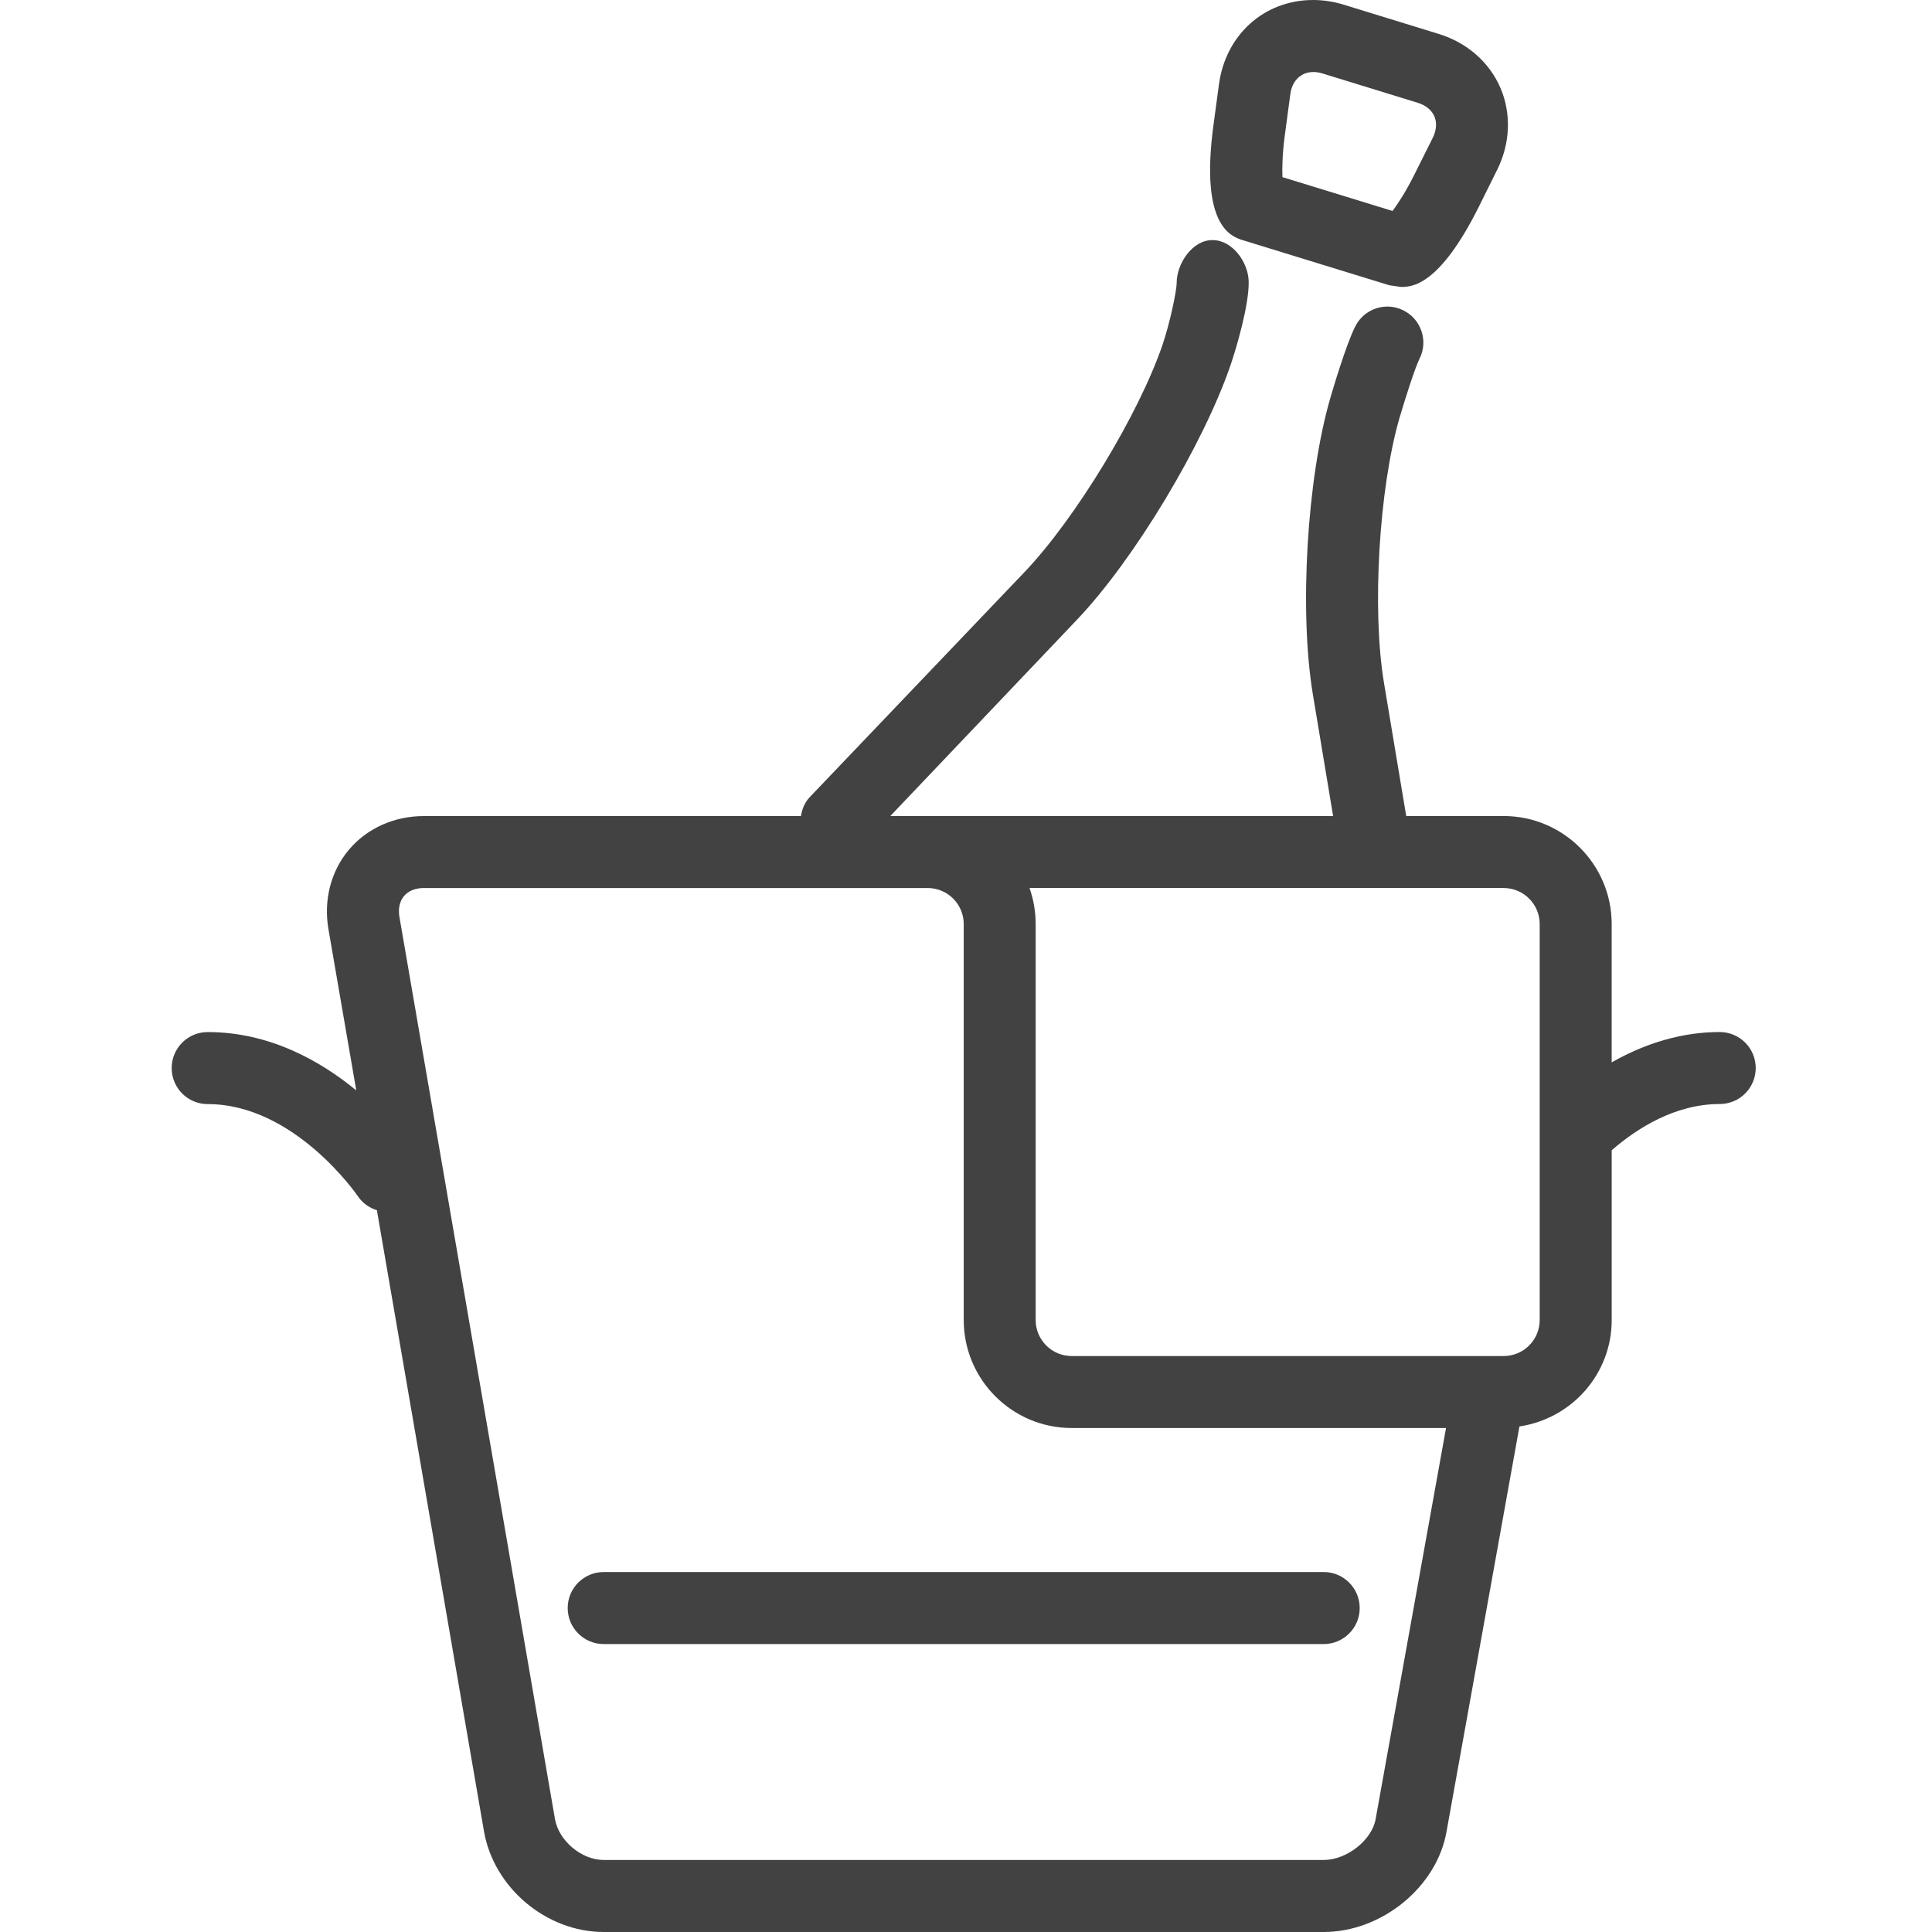 <?xml version="1.0" encoding="utf-8"?>
<!-- Generator: Adobe Illustrator 15.0.0, SVG Export Plug-In . SVG Version: 6.00 Build 0)  -->
<!DOCTYPE svg PUBLIC "-//W3C//DTD SVG 1.1//EN" "http://www.w3.org/Graphics/SVG/1.1/DTD/svg11.dtd">
<svg version="1.1" id="Layer_1" xmlns="http://www.w3.org/2000/svg" xmlns:xlink="http://www.w3.org/1999/xlink" x="0px" y="0px"
	 width="50px" height="50px" viewBox="0 0 50 50" enable-background="new 0 0 50 50" xml:space="preserve">
<g>
	<path fill="#424242" d="M32.183,6.222l3.767,1.159l0.303,0.045c0.269,0,0.981,0,2.016-2.069L38.744,4.4
		c0.342-0.682,0.373-1.455,0.089-2.121c-0.284-0.665-0.866-1.176-1.596-1.4L34.771,0.12C34.512,0.04,34.246,0,33.984,0
		c-1.264,0-2.266,0.898-2.438,2.187l-0.143,1.059C31.051,5.873,31.872,6.127,32.183,6.222z M33.252,3.493l0.142-1.061
		c0.058-0.436,0.406-0.663,0.831-0.531l2.465,0.759c0.209,0.063,0.361,0.189,0.432,0.353c0.068,0.163,0.055,0.36-0.043,0.555
		l-0.478,0.956c-0.213,0.426-0.416,0.74-0.562,0.936l-2.85-0.876C33.18,4.339,33.188,3.965,33.252,3.493z"/>
	<path fill="#424242" d="M34.257,40.684H15.624c-0.515,0-0.932,0.417-0.932,0.932s0.417,0.932,0.932,0.932h18.633
		c0.515,0,0.932-0.417,0.932-0.932S34.771,40.684,34.257,40.684z"/>
	<path fill="#424242" d="M44.505,26.709c-0.946,0-1.893,0.272-2.795,0.785v-3.58c0-1.541-1.254-2.795-2.795-2.795h-2.522
		l-0.577-3.455c-0.313-1.879-0.128-5.013,0.401-6.842c0.145-0.492,0.4-1.296,0.521-1.54c0.23-0.46,0.043-1.02-0.417-1.249
		c-0.462-0.232-1.019-0.042-1.249,0.418c-0.24,0.479-0.578,1.626-0.644,1.852c-0.606,2.085-0.808,5.525-0.451,7.667l0.524,3.149
		H23.077h-0.036l4.823-5.072c1.497-1.569,3.284-4.556,3.985-6.605c0.146-0.425,0.48-1.558,0.467-2.157
		c-0.012-0.507-0.426-1.071-0.932-1.071c-0.004,0-0.008,0-0.012,0c-0.511,0-0.921,0.604-0.92,1.114c0,0.187-0.17,1.023-0.366,1.596
		c-0.618,1.806-2.253,4.498-3.571,5.881l-5.559,5.825c-0.134,0.14-0.198,0.312-0.228,0.49h-9.763c-0.763,0-1.468,0.317-1.935,0.871
		c-0.466,0.553-0.66,1.302-0.53,2.055l0.72,4.173c-0.937-0.77-2.25-1.509-3.845-1.509c-0.515,0-0.932,0.417-0.932,0.932
		s0.417,0.932,0.932,0.932c2.25,0,3.869,2.358,3.885,2.382c0.122,0.183,0.299,0.303,0.494,0.365l2.771,16.071
		C12.778,48.854,14.138,50,15.624,50h18.633c1.507,0,2.933-1.171,3.18-2.603l1.886-10.481c1.347-0.199,2.388-1.352,2.388-2.754
		v-4.394c0.653-0.566,1.638-1.196,2.795-1.196c0.515,0,0.932-0.417,0.932-0.932S45.02,26.709,44.505,26.709z M35.602,47.074
		c-0.094,0.547-0.748,1.062-1.345,1.062H15.624c-0.575,0-1.165-0.497-1.262-1.062l-4.025-23.346
		c-0.036-0.213,0.006-0.404,0.119-0.538s0.294-0.208,0.51-0.208h12.111h0.932c0.514,0,0.932,0.418,0.932,0.932v10.248
		c0,1.541,1.253,2.795,2.795,2.795h9.687L35.602,47.074z M39.847,34.162c0,0.514-0.418,0.932-0.932,0.932h-11.18
		c-0.515,0-0.932-0.418-0.932-0.932V23.914c0-0.326-0.057-0.641-0.159-0.932h12.271c0.514,0,0.932,0.418,0.932,0.932V34.162z"/>
</g>
</svg>

